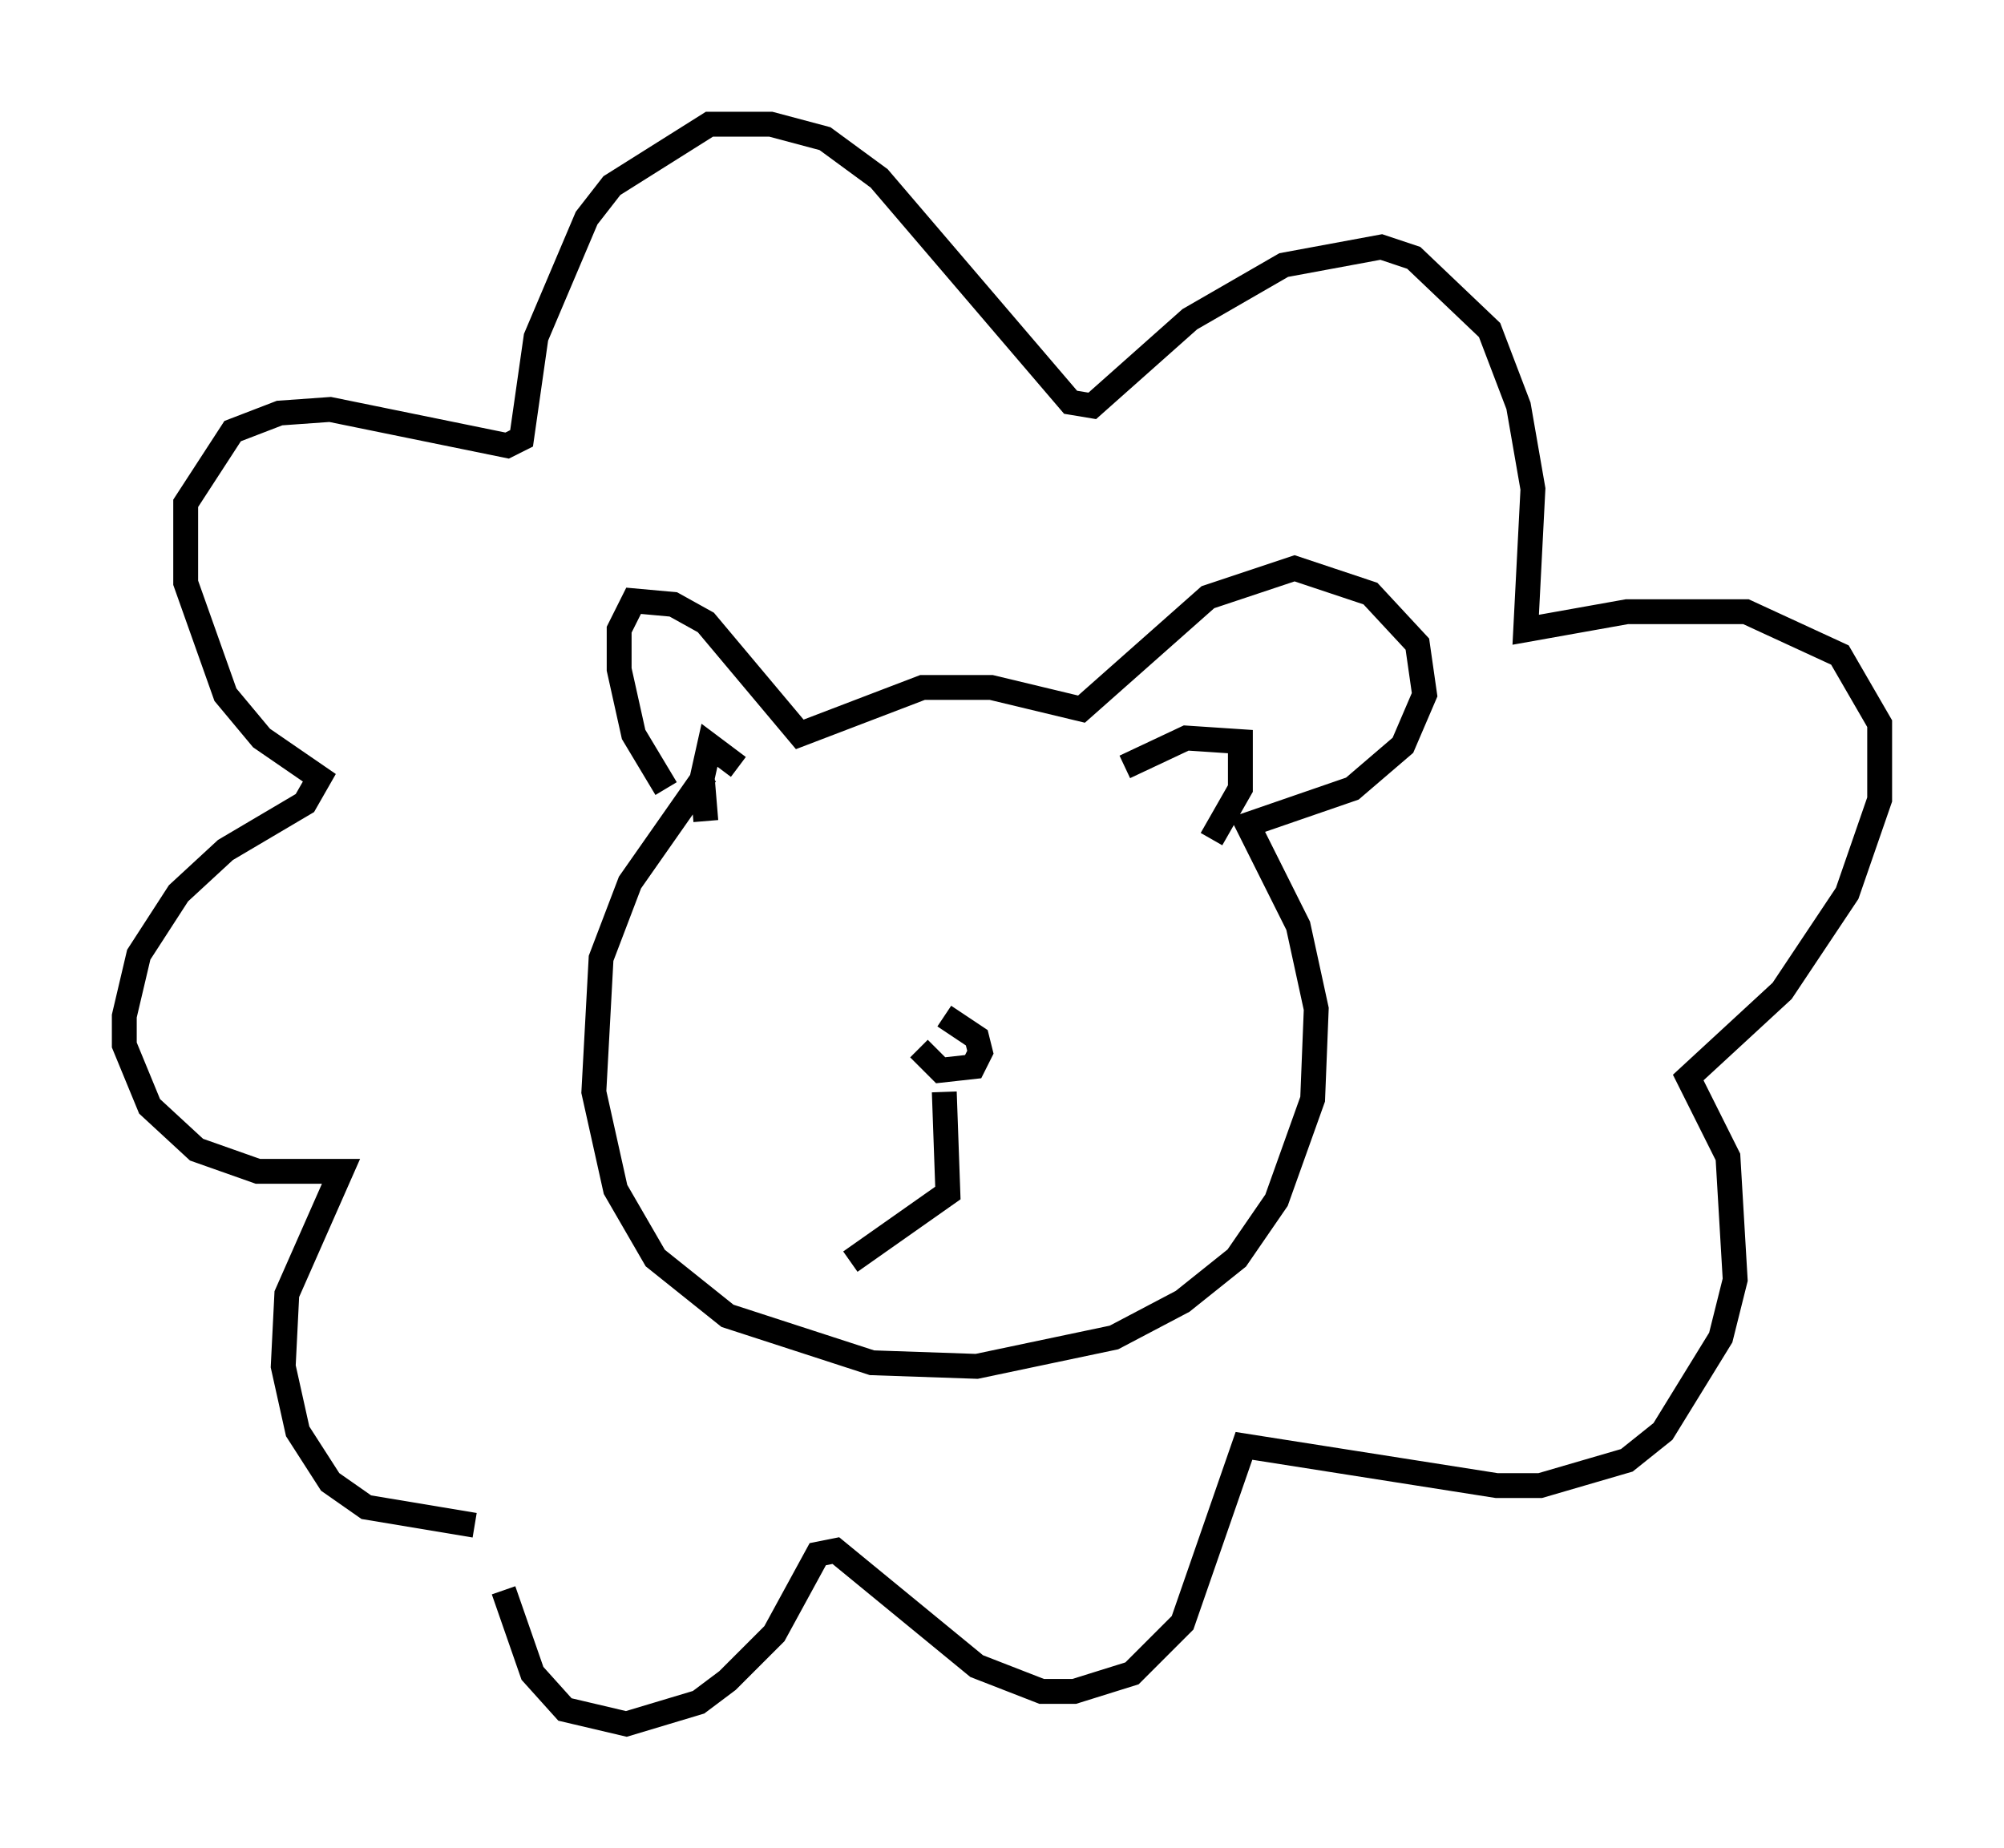 <?xml version="1.0" encoding="utf-8" ?>
<svg baseProfile="full" height="74.346" version="1.1" width="80.592" xmlns="http://www.w3.org/2000/svg" xmlns:ev="http://www.w3.org/2001/xml-events" xmlns:xlink="http://www.w3.org/1999/xlink"><defs /><rect fill="white" height="74.346" width="80.592" x="0" y="0" /><path d="M20.251, 61.357 m0.0, 2.615 l1.162, 3.341 1.307, 1.453 l2.469, 0.581 2.905, -0.872 l1.162, -0.872 1.888, -1.888 l1.743, -3.196 0.726, -0.145 l5.665, 4.648 2.615, 1.017 l1.307, 0.0 2.324, -0.726 l2.034, -2.034 2.469, -7.117 l10.168, 1.598 1.743, 0.0 l3.486, -1.017 1.453, -1.162 l2.324, -3.777 0.581, -2.324 l-0.291, -4.939 -1.598, -3.196 l3.777, -3.486 2.615, -3.922 l1.307, -3.777 0.0, -3.05 l-1.598, -2.76 -3.777, -1.743 l-4.793, 0.0 -4.067, 0.726 l0.291, -5.665 -0.581, -3.341 l-1.162, -3.05 -3.05, -2.905 l-1.307, -0.436 -3.922, 0.726 l-3.777, 2.179 -3.922, 3.486 l-0.872, -0.145 -7.698, -9.006 l-2.179, -1.598 -2.179, -0.581 l-2.469, 0.0 -3.922, 2.469 l-1.017, 1.307 -2.034, 4.793 l-0.581, 4.067 -0.581, 0.291 l-7.117, -1.453 -2.034, 0.145 l-1.888, 0.726 -1.888, 2.905 l0.0, 3.196 1.598, 4.503 l1.453, 1.743 2.324, 1.598 l-0.581, 1.017 -3.196, 1.888 l-1.888, 1.743 -1.598, 2.469 l-0.581, 2.469 0.0, 1.162 l1.017, 2.469 1.888, 1.743 l2.469, 0.872 3.341, 0.0 l-2.179, 4.939 -0.145, 2.905 l0.581, 2.615 1.307, 2.034 l1.453, 1.017 4.358, 0.726 m9.296, -30.212 l-3.05, 4.358 -1.162, 3.05 l-0.291, 5.374 0.872, 3.922 l1.598, 2.76 2.905, 2.324 l5.81, 1.888 4.212, 0.145 l5.52, -1.162 2.76, -1.453 l2.179, -1.743 1.598, -2.324 l1.453, -4.067 0.145, -3.631 l-0.726, -3.341 -2.034, -4.067 l4.212, -1.453 2.034, -1.743 l0.872, -2.034 -0.291, -2.034 l-1.888, -2.034 -3.05, -1.017 l-3.486, 1.162 -5.084, 4.503 l-3.631, -0.872 -2.76, 0.0 l-4.939, 1.888 -3.777, -4.503 l-1.307, -0.726 -1.598, -0.145 l-0.581, 1.162 0.0, 1.598 l0.581, 2.615 1.307, 2.179 m18.447, -0.872 l2.469, -1.162 2.179, 0.145 l0.0, 1.888 -1.162, 2.034 m-20.335, -0.726 l-0.145, -1.743 0.291, -1.307 l1.162, 0.872 m7.263, 11.33 l0.872, 0.872 1.307, -0.145 l0.291, -0.581 -0.145, -0.581 l-1.307, -0.872 m0.0, 3.05 l0.145, 4.067 -3.922, 2.76 " fill="none" stroke="black" stroke-width="1" /></svg>